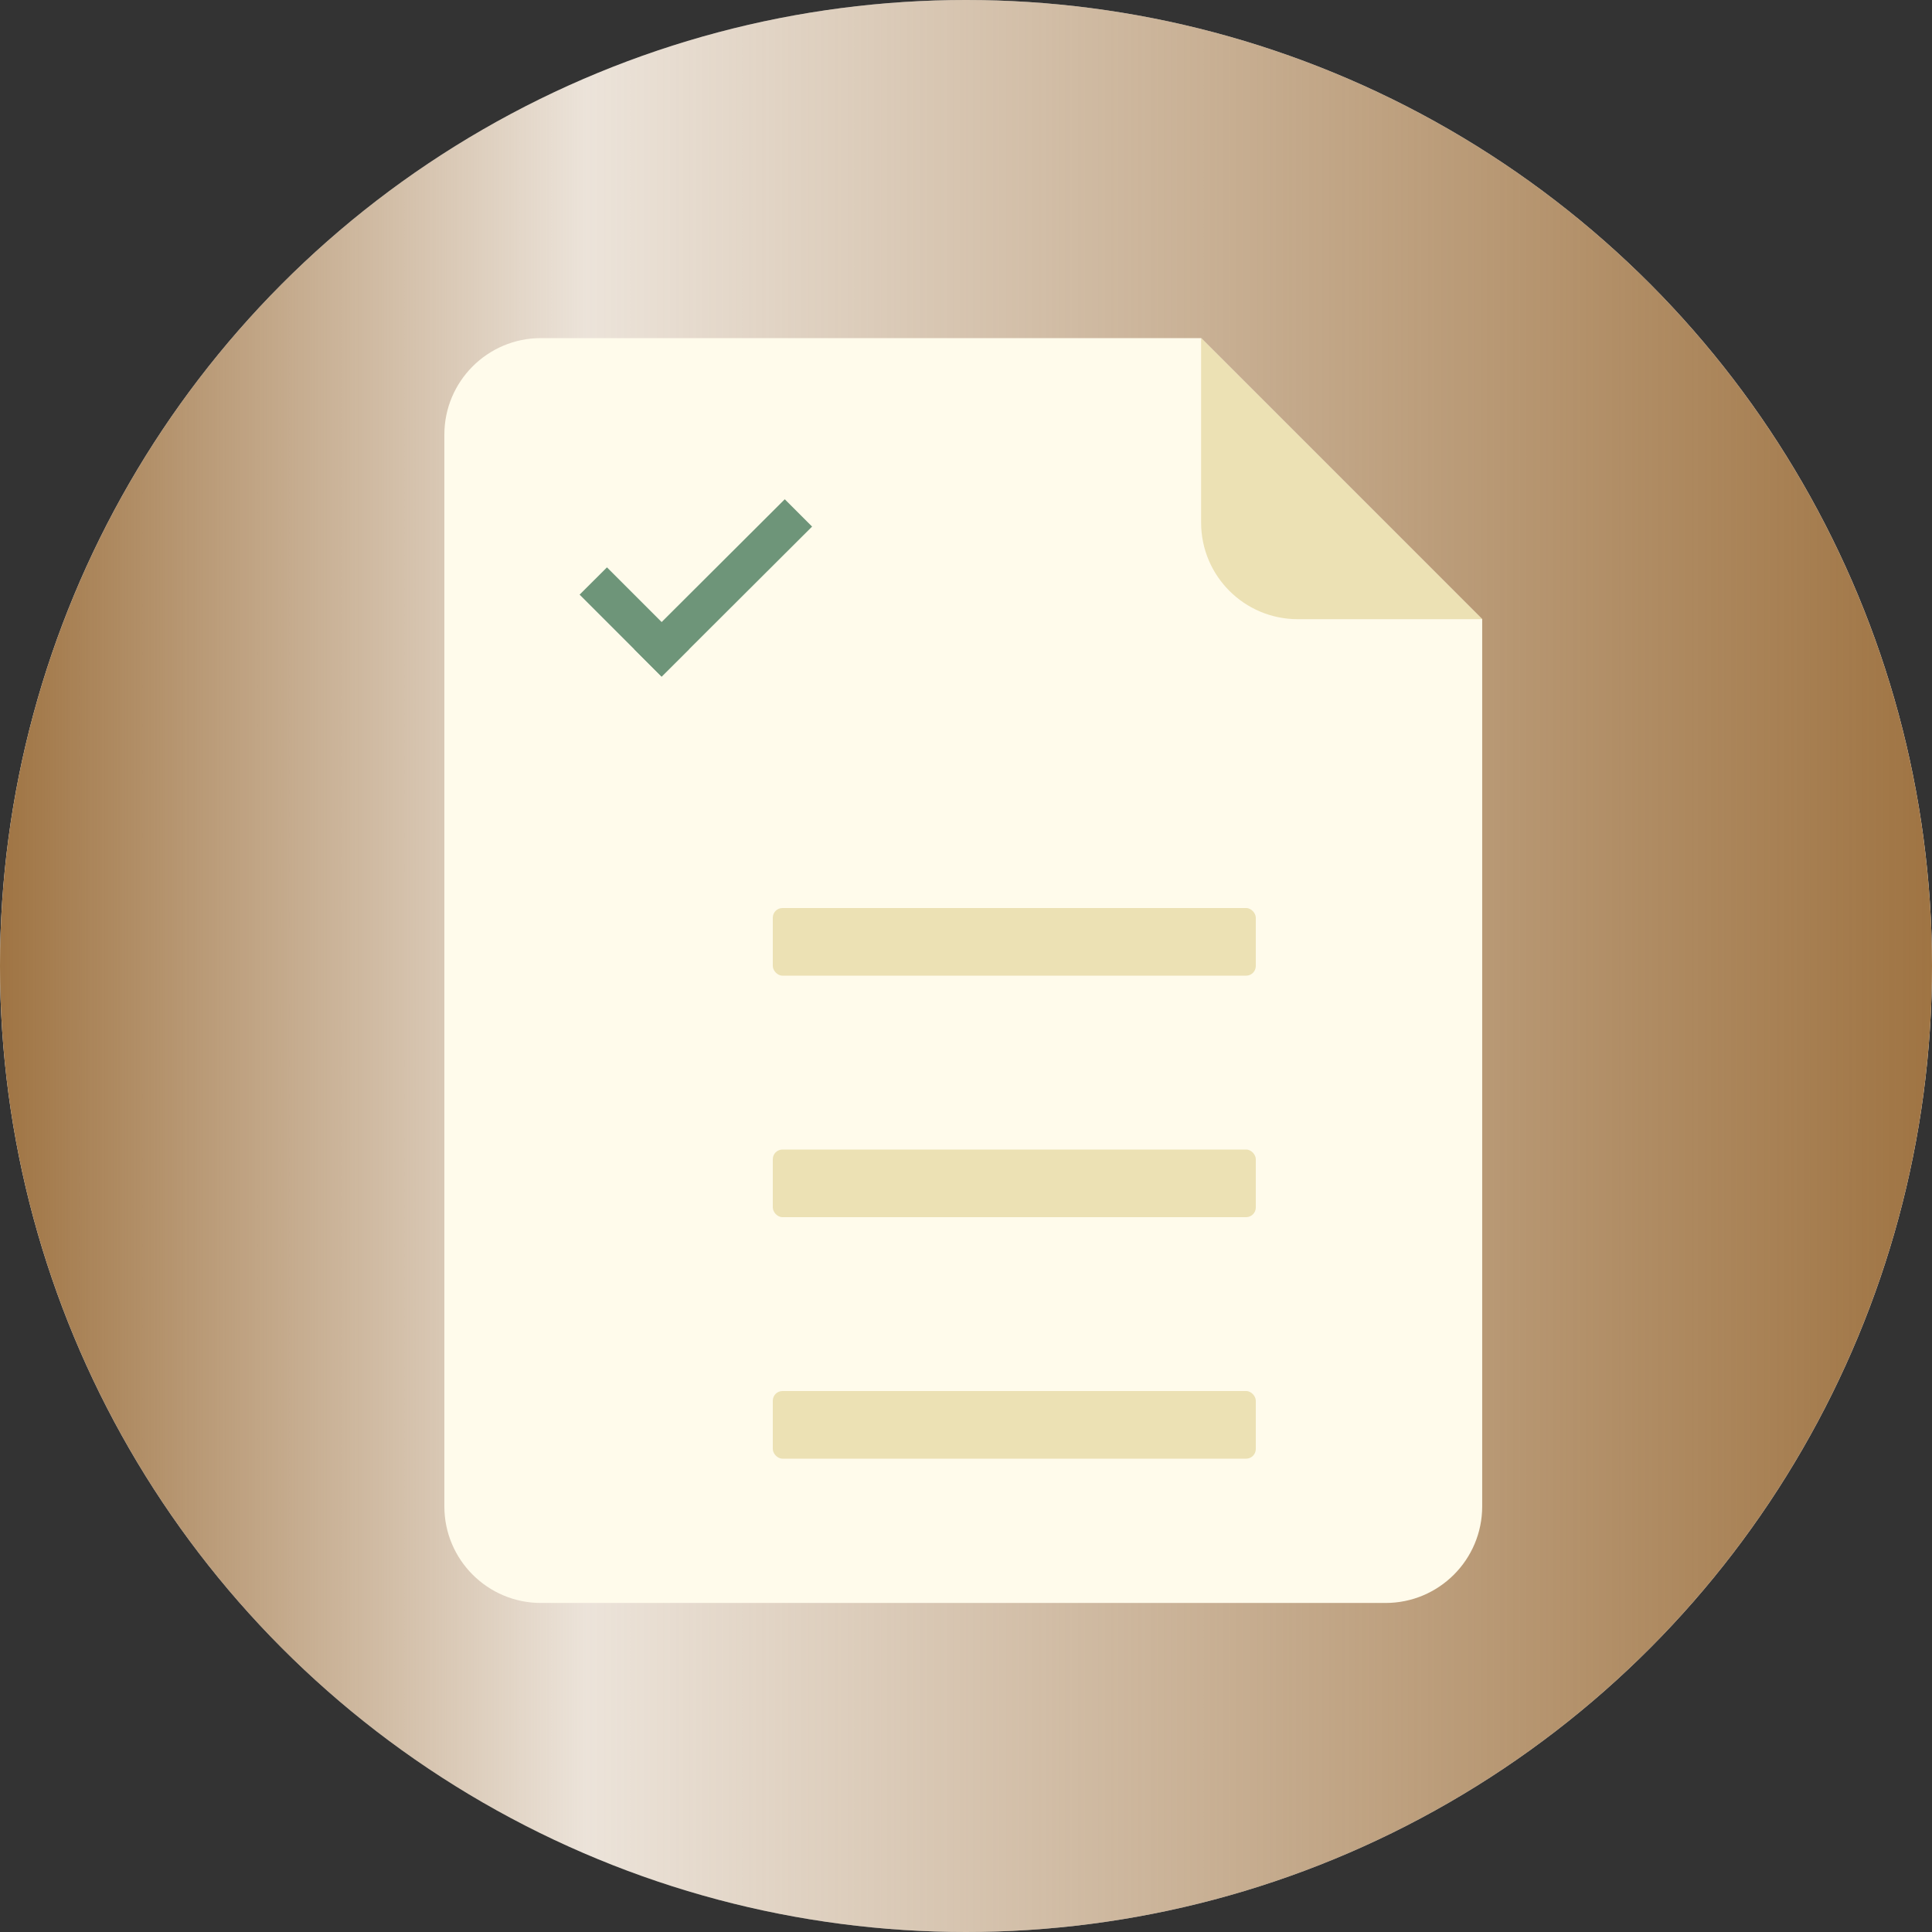 <svg width="200" height="200" viewBox="0 0 200 200" fill="none" xmlns="http://www.w3.org/2000/svg">
<rect x="0" y="0" width="200" height="200" fill="#333333" stroke="none"/>
<circle cx="100" cy="100" r="100" fill="white"/>
<circle cx="100" cy="100" r="100" fill="url(#paint0_linear)"/>
<path fill-rule="evenodd" clip-rule="evenodd" d="M56 35C50.477 35 46 39.477 46 45V155.938C46 161.46 50.477 165.938 56 165.938H143.436C148.959 165.938 153.436 161.46 153.436 155.938V45L153.436 64.097L124.339 35H56Z" fill="#FFFBEB"/>
<path fill-rule="evenodd" clip-rule="evenodd" d="M124.339 54.097C124.339 59.62 128.816 64.097 134.339 64.097H153.436L124.339 35V54.097Z" fill="#ECE1B4"/>
<mask id="path-5-inside-1" fill="white">
<rect x="60" y="90" width="15" height="15" rx="1"/>
</mask>
<rect x="60" y="90" width="15" height="15" rx="1" stroke="#ECE1B4" stroke-width="4" mask="url(#path-5-inside-1)"/>
<mask id="path-6-inside-2" fill="white">
<rect x="60" y="115" width="15" height="15" rx="1"/>
</mask>
<rect x="60" y="115" width="15" height="15" rx="1" stroke="#ECE1B4" stroke-width="4" mask="url(#path-6-inside-2)"/>
<mask id="path-7-inside-3" fill="white">
<rect x="60" y="140" width="15" height="15" rx="1"/>
</mask>
<rect x="60" y="140" width="15" height="15" rx="1" stroke="#ECE1B4" stroke-width="4" mask="url(#path-7-inside-3)"/>
<rect x="80" y="94" width="50" height="7" rx="1" fill="#ECE1B4"/>
<rect x="80" y="119" width="50" height="7" rx="1" fill="#ECE1B4"/>
<rect x="80" y="144" width="50" height="7" rx="1" fill="#ECE1B4"/>
<rect width="12" height="4" transform="matrix(0.707 0.707 -0.708 0.706 62.833 58.733)" fill="#6E9579"/>
<rect width="4" height="22" transform="matrix(0.707 0.707 -0.708 0.706 81.239 51.683)" fill="#6E9579"/>
<defs>
<linearGradient id="paint0_linear" x1="0" y1="100" x2="200" y2="100" gradientUnits="userSpaceOnUse">
<stop stop-color="#9F7443"/>
<stop offset="0.304" stop-color="#9F7443" stop-opacity="0.2"/>
<stop offset="1" stop-color="#9F7443"/>
</linearGradient>
</defs>
</svg>

